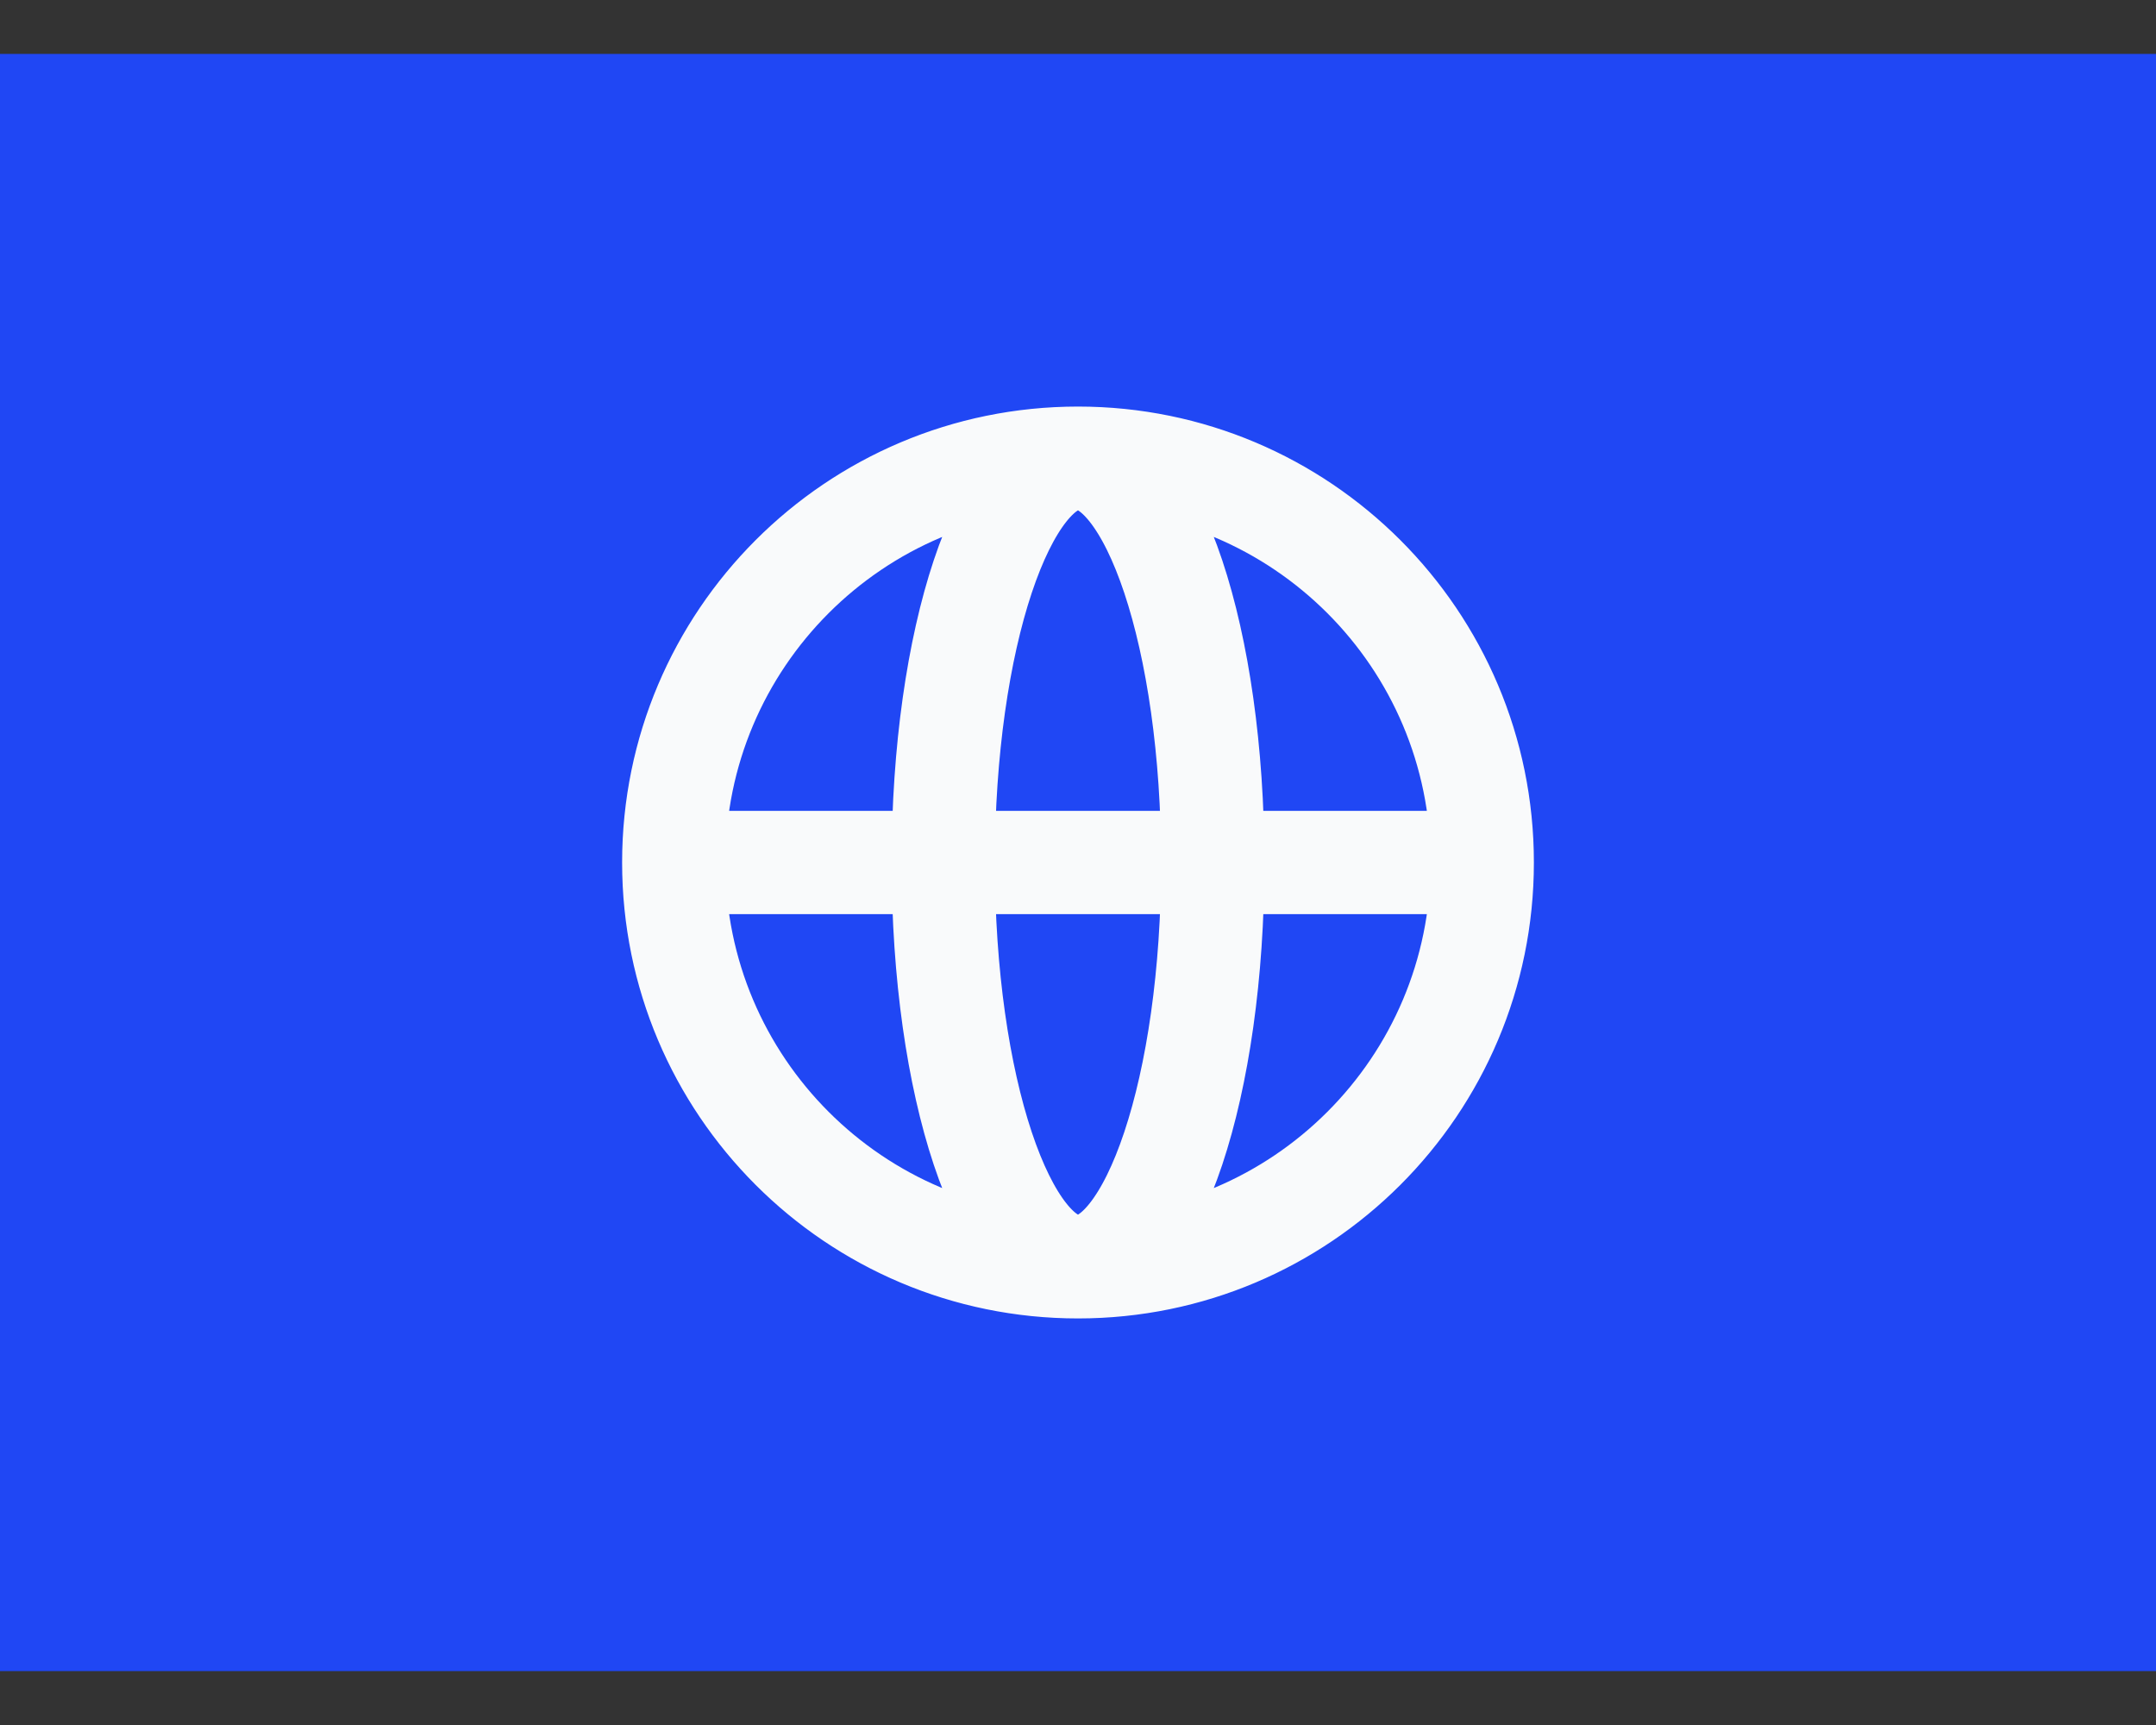 <svg width="20" height="16" viewBox="0 0 20 16" fill="none" xmlns="http://www.w3.org/2000/svg">
<rect x="0" y="0" width="20" height="16" fill="#333333" stroke="none"/>
<rect width="20" height="15" transform="translate(0 0.5)" fill="#2047F4"/>
<path d="M13.75 8C13.75 10.071 12.071 11.75 10 11.75M13.75 8C13.75 5.929 12.071 4.25 10 4.25M13.75 8H6.25M10 11.75C7.929 11.75 6.25 10.071 6.25 8M10 11.75C10.69 11.75 11.25 10.071 11.25 8C11.25 5.929 10.69 4.25 10 4.25M10 11.75C9.31 11.75 8.75 10.071 8.75 8C8.75 5.929 9.31 4.25 10 4.25M6.25 8C6.25 5.929 7.929 4.25 10 4.25" stroke="#F9FAFB" stroke-width="0.958" stroke-linecap="round" stroke-linejoin="round"/>
</svg>
